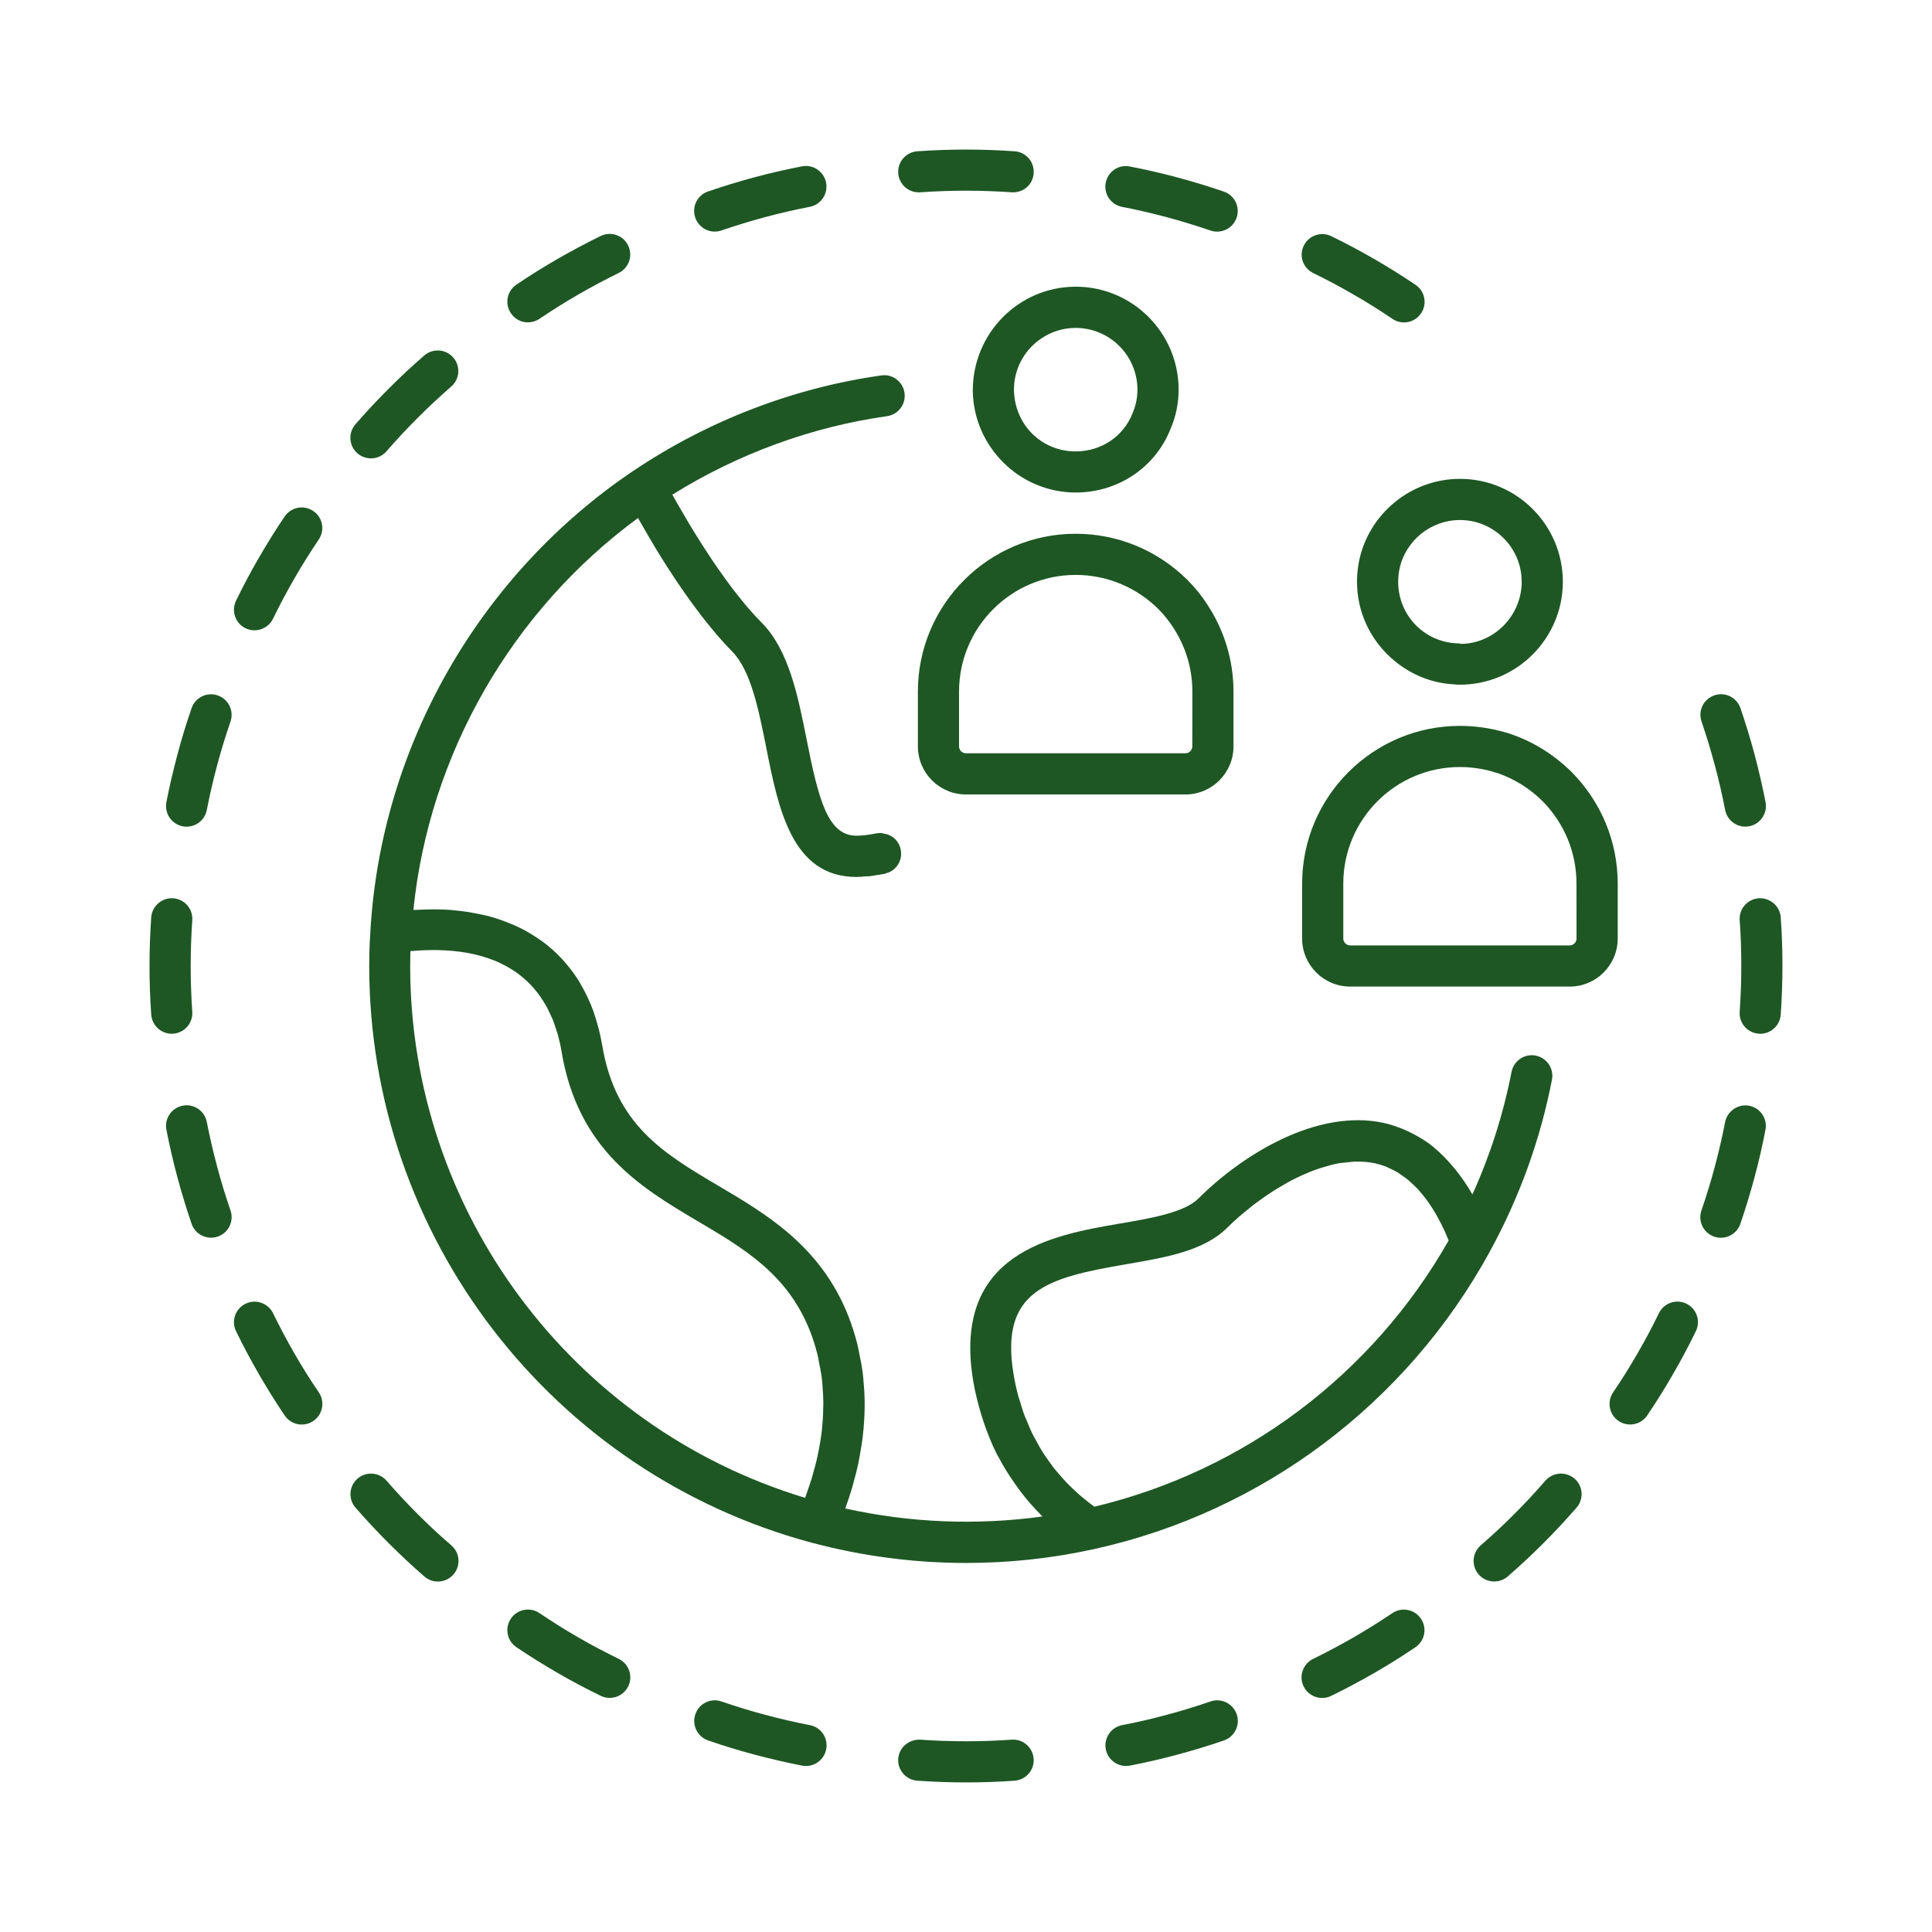 <svg width="80" height="80" viewBox="0 0 80 80" fill="none" xmlns="http://www.w3.org/2000/svg">
<path d="M38.043 7.965C38.063 7.965 38.083 7.965 38.103 7.963C39.358 7.874 40.637 7.874 41.892 7.963C42.384 7.988 42.77 7.641 42.802 7.173C42.836 6.704 42.481 6.295 42.012 6.264C40.677 6.17 39.319 6.17 37.983 6.264C37.515 6.298 37.16 6.704 37.194 7.173C37.225 7.622 37.6 7.965 38.043 7.965Z" fill="#1E5724"/>
<path d="M29.596 9.59C29.687 9.59 29.78 9.575 29.871 9.544C30.468 9.34 31.067 9.155 31.684 8.99C32.3 8.825 32.914 8.683 33.53 8.564C33.993 8.476 34.295 8.027 34.207 7.564C34.118 7.101 33.664 6.794 33.209 6.888C32.553 7.016 31.9 7.164 31.244 7.34C30.587 7.516 29.951 7.712 29.317 7.928C28.871 8.081 28.636 8.564 28.789 9.01C28.911 9.368 29.244 9.59 29.596 9.59Z" fill="#1E5724"/>
<path d="M21.859 13.349C22.024 13.349 22.189 13.301 22.337 13.202C22.859 12.849 23.39 12.517 23.944 12.196C24.498 11.878 25.052 11.582 25.618 11.304C26.041 11.096 26.217 10.588 26.01 10.165C25.805 9.741 25.294 9.565 24.871 9.773C24.268 10.068 23.68 10.38 23.092 10.719C22.504 11.059 21.936 11.412 21.382 11.787C20.993 12.051 20.89 12.579 21.155 12.969C21.319 13.219 21.587 13.349 21.859 13.349Z" fill="#1E5724"/>
<path d="M15.362 18.98C15.6 18.98 15.836 18.881 16.006 18.685C16.418 18.21 16.847 17.75 17.299 17.299C17.751 16.847 18.211 16.418 18.685 16.006C19.041 15.696 19.077 15.159 18.768 14.804C18.458 14.449 17.921 14.412 17.566 14.722C17.06 15.159 16.572 15.614 16.092 16.097C15.612 16.577 15.154 17.066 14.717 17.571C14.407 17.926 14.447 18.463 14.802 18.773C14.964 18.912 15.163 18.98 15.362 18.98Z" fill="#1E5724"/>
<path d="M11.787 21.386C11.412 21.94 11.06 22.508 10.719 23.096C10.378 23.684 10.066 24.272 9.773 24.874C9.569 25.298 9.742 25.809 10.165 26.014C10.285 26.073 10.412 26.099 10.537 26.099C10.853 26.099 11.157 25.923 11.305 25.622C11.58 25.056 11.876 24.499 12.194 23.948C12.512 23.394 12.847 22.863 13.199 22.34C13.464 21.948 13.361 21.42 12.969 21.159C12.58 20.894 12.052 20.997 11.787 21.386Z" fill="#1E5724"/>
<path d="M9.015 28.796C8.572 28.64 8.086 28.878 7.933 29.324C7.714 29.958 7.518 30.597 7.345 31.253C7.169 31.91 7.018 32.56 6.89 33.216C6.802 33.677 7.103 34.126 7.566 34.216C7.62 34.228 7.674 34.231 7.728 34.231C8.129 34.231 8.484 33.947 8.564 33.54C8.683 32.921 8.825 32.31 8.99 31.694C9.154 31.077 9.339 30.475 9.544 29.881C9.697 29.432 9.461 28.949 9.015 28.796Z" fill="#1E5724"/>
<path d="M7.172 42.803C7.64 42.769 7.995 42.363 7.961 41.894C7.919 41.266 7.896 40.639 7.896 39.999C7.896 39.36 7.919 38.732 7.961 38.104C7.995 37.636 7.64 37.227 7.172 37.195C6.711 37.164 6.294 37.514 6.262 37.985C6.214 38.653 6.191 39.32 6.191 39.999C6.191 40.678 6.214 41.346 6.262 42.013C6.294 42.462 6.669 42.806 7.112 42.806C7.132 42.806 7.152 42.806 7.172 42.803Z" fill="#1E5724"/>
<path d="M8.991 48.307C8.826 47.691 8.684 47.077 8.564 46.461C8.474 45.998 8.025 45.691 7.564 45.784C7.101 45.875 6.8 46.321 6.891 46.784C7.019 47.441 7.17 48.094 7.346 48.748C7.522 49.404 7.718 50.043 7.934 50.676C8.056 51.029 8.386 51.25 8.741 51.25C8.832 51.25 8.925 51.236 9.016 51.205C9.462 51.051 9.698 50.566 9.545 50.123C9.34 49.526 9.155 48.927 8.991 48.307Z" fill="#1E5724"/>
<path d="M12.195 56.05C11.877 55.496 11.581 54.942 11.306 54.377C11.098 53.957 10.587 53.778 10.167 53.985C9.743 54.192 9.567 54.701 9.775 55.124C10.067 55.726 10.383 56.317 10.721 56.903C11.062 57.491 11.414 58.059 11.789 58.613C11.954 58.857 12.223 58.988 12.496 58.988C12.661 58.988 12.826 58.94 12.973 58.84C13.363 58.576 13.465 58.047 13.204 57.658C12.846 57.136 12.513 56.604 12.195 56.05Z" fill="#1E5724"/>
<path d="M17.299 62.699C16.847 62.247 16.418 61.787 16.006 61.312C15.696 60.957 15.159 60.92 14.804 61.227C14.449 61.537 14.412 62.074 14.722 62.429C15.159 62.932 15.617 63.423 16.097 63.903C16.577 64.383 17.066 64.838 17.571 65.278C17.733 65.42 17.932 65.489 18.131 65.489C18.369 65.489 18.605 65.389 18.776 65.196C19.085 64.841 19.049 64.304 18.693 63.994C18.21 63.58 17.75 63.15 17.299 62.699Z" fill="#1E5724"/>
<path d="M25.62 68.69C25.054 68.414 24.5 68.122 23.946 67.801C23.392 67.483 22.861 67.147 22.338 66.795C21.946 66.531 21.418 66.633 21.154 67.025C20.89 67.414 20.995 67.946 21.384 68.207C21.938 68.582 22.506 68.934 23.094 69.275C23.682 69.616 24.273 69.929 24.875 70.221C24.995 70.278 25.122 70.306 25.247 70.306C25.563 70.306 25.867 70.13 26.015 69.826C26.219 69.406 26.043 68.897 25.62 68.69Z" fill="#1E5724"/>
<path d="M33.537 71.434C32.918 71.315 32.307 71.173 31.688 71.008C31.071 70.843 30.472 70.659 29.875 70.454C29.429 70.298 28.944 70.537 28.793 70.983C28.64 71.429 28.875 71.912 29.321 72.068C29.955 72.287 30.594 72.483 31.247 72.656C31.904 72.832 32.554 72.98 33.211 73.11C33.264 73.122 33.321 73.125 33.375 73.125C33.776 73.125 34.131 72.843 34.211 72.434C34.301 71.971 34 71.525 33.537 71.434Z" fill="#1E5724"/>
<path d="M41.892 72.036C40.637 72.124 39.358 72.124 38.103 72.036C37.64 72.016 37.225 72.354 37.194 72.826C37.16 73.294 37.515 73.703 37.983 73.735C38.651 73.78 39.319 73.806 39.998 73.806C40.677 73.806 41.344 73.783 42.012 73.735C42.48 73.701 42.836 73.294 42.801 72.826C42.767 72.357 42.356 71.999 41.892 72.036Z" fill="#1E5724"/>
<path d="M50.122 70.454C49.528 70.659 48.926 70.843 48.309 71.008C47.693 71.176 47.082 71.315 46.463 71.434C46.003 71.525 45.699 71.971 45.789 72.434C45.869 72.841 46.227 73.125 46.625 73.125C46.679 73.125 46.733 73.119 46.789 73.11C47.446 72.983 48.099 72.832 48.752 72.656C49.409 72.48 50.048 72.287 50.681 72.068C51.127 71.914 51.361 71.429 51.21 70.983C51.051 70.537 50.568 70.298 50.122 70.454Z" fill="#1E5724"/>
<path d="M57.656 66.795C57.133 67.147 56.602 67.48 56.048 67.801C55.494 68.119 54.94 68.414 54.375 68.69C53.951 68.897 53.775 69.406 53.98 69.829C54.127 70.133 54.431 70.309 54.747 70.309C54.872 70.309 55 70.281 55.119 70.224C55.721 69.931 56.309 69.616 56.9 69.278C57.488 68.937 58.054 68.585 58.608 68.21C59 67.945 59.102 67.417 58.838 67.028C58.576 66.636 58.048 66.534 57.656 66.795Z" fill="#1E5724"/>
<path d="M63.991 61.312C63.577 61.787 63.151 62.247 62.699 62.699C62.247 63.151 61.787 63.58 61.312 63.991C60.957 64.301 60.92 64.838 61.227 65.193C61.395 65.386 61.633 65.486 61.872 65.486C62.071 65.486 62.27 65.418 62.432 65.278C62.938 64.838 63.426 64.383 63.906 63.903C64.386 63.423 64.841 62.935 65.281 62.429C65.591 62.074 65.554 61.537 65.199 61.227C64.838 60.92 64.301 60.957 63.991 61.312Z" fill="#1E5724"/>
<path d="M69.832 53.983C69.412 53.776 68.897 53.952 68.693 54.376C68.417 54.941 68.122 55.498 67.801 56.049C67.483 56.603 67.15 57.134 66.795 57.657C66.531 58.046 66.633 58.577 67.022 58.839C67.17 58.938 67.335 58.986 67.5 58.986C67.772 58.986 68.042 58.856 68.207 58.611C68.582 58.057 68.937 57.489 69.275 56.901C69.616 56.313 69.929 55.725 70.221 55.123C70.429 54.702 70.255 54.191 69.832 53.983Z" fill="#1E5724"/>
<path d="M72.433 45.787C71.981 45.699 71.524 46 71.433 46.463C71.314 47.082 71.171 47.693 71.007 48.309C70.842 48.929 70.657 49.528 70.453 50.125C70.299 50.571 70.538 51.054 70.981 51.207C71.072 51.239 71.166 51.253 71.257 51.253C71.612 51.253 71.941 51.031 72.064 50.676C72.282 50.042 72.475 49.406 72.652 48.747C72.828 48.094 72.978 47.44 73.103 46.784C73.197 46.324 72.893 45.878 72.433 45.787Z" fill="#1E5724"/>
<path d="M73.736 37.985C73.705 37.514 73.285 37.164 72.827 37.195C72.358 37.229 72.003 37.636 72.037 38.104C72.083 38.732 72.103 39.36 72.103 39.999C72.103 40.639 72.08 41.266 72.037 41.894C72.003 42.363 72.358 42.772 72.827 42.803C72.847 42.803 72.867 42.806 72.887 42.806C73.33 42.806 73.705 42.462 73.736 42.014C73.782 41.346 73.807 40.678 73.807 39.999C73.807 39.32 73.785 38.653 73.736 37.985Z" fill="#1E5724"/>
<path d="M71.008 31.689C71.173 32.305 71.315 32.919 71.434 33.538C71.514 33.944 71.869 34.229 72.269 34.229C72.323 34.229 72.377 34.223 72.431 34.214C72.892 34.126 73.196 33.678 73.108 33.214C72.98 32.558 72.829 31.908 72.656 31.248C72.48 30.595 72.284 29.956 72.068 29.322C71.914 28.876 71.431 28.638 70.985 28.794C70.539 28.947 70.304 29.43 70.457 29.876C70.659 30.47 70.843 31.072 71.008 31.689Z" fill="#1E5724"/>
<path d="M54.377 11.306C54.942 11.582 55.499 11.877 56.05 12.198C56.604 12.516 57.135 12.849 57.658 13.204C57.805 13.303 57.97 13.351 58.135 13.351C58.408 13.351 58.678 13.221 58.842 12.976C59.107 12.587 59.004 12.056 58.615 11.795C58.061 11.42 57.493 11.065 56.905 10.726C56.317 10.386 55.729 10.073 55.127 9.78C54.706 9.573 54.192 9.749 53.987 10.172C53.777 10.59 53.953 11.101 54.377 11.306Z" fill="#1E5724"/>
<path d="M46.458 8.565C47.077 8.684 47.688 8.826 48.305 8.991C48.924 9.156 49.523 9.341 50.12 9.545C50.211 9.576 50.305 9.591 50.398 9.591C50.754 9.591 51.083 9.369 51.205 9.017C51.359 8.571 51.123 8.085 50.677 7.934C50.043 7.716 49.404 7.522 48.748 7.346C48.092 7.17 47.441 7.02 46.785 6.895C46.31 6.798 45.876 7.108 45.785 7.571C45.697 8.028 45.998 8.477 46.458 8.565Z" fill="#1E5724"/>
<path d="M61.687 51.832V51.829C62.914 49.594 63.78 47.196 64.263 44.71C64.354 44.247 64.05 43.801 63.59 43.71C63.13 43.619 62.681 43.923 62.59 44.383C62.249 46.133 61.706 47.832 60.971 49.457C60.962 49.443 60.953 49.434 60.945 49.42C60.74 49.062 60.516 48.744 60.283 48.449C60.229 48.38 60.172 48.315 60.115 48.25C59.891 47.989 59.655 47.747 59.405 47.54C59.383 47.52 59.36 47.494 59.337 47.477C59.067 47.261 58.777 47.085 58.482 46.932C58.411 46.895 58.337 46.861 58.266 46.829C57.959 46.69 57.644 46.574 57.309 46.5C54.539 45.892 51.445 47.809 49.627 49.625C49.045 50.207 47.678 50.443 46.36 50.667C43.593 51.142 39.411 51.858 40.298 57.184C40.38 57.676 40.502 58.145 40.641 58.605C40.675 58.713 40.71 58.821 40.746 58.929C40.9 59.375 41.073 59.812 41.283 60.224C41.306 60.267 41.332 60.307 41.355 60.349C41.553 60.73 41.781 61.091 42.028 61.44C42.087 61.525 42.147 61.613 42.212 61.699C42.488 62.065 42.789 62.417 43.119 62.744C43.136 62.761 43.147 62.778 43.161 62.795C40.46 63.167 37.684 63.059 35.002 62.463C35.104 62.179 35.201 61.883 35.292 61.577C35.312 61.508 35.329 61.434 35.349 61.363C35.42 61.111 35.485 60.858 35.542 60.593C35.567 60.477 35.584 60.355 35.607 60.236C35.65 60.008 35.687 59.778 35.718 59.545C35.735 59.406 35.746 59.267 35.761 59.128C35.78 58.9 35.795 58.67 35.8 58.437C35.803 58.289 35.806 58.142 35.803 57.994C35.8 57.755 35.786 57.517 35.763 57.275C35.752 57.128 35.741 56.983 35.721 56.832C35.687 56.568 35.636 56.304 35.579 56.037C35.55 55.909 35.533 55.781 35.499 55.65C35.397 55.255 35.275 54.858 35.113 54.457C33.968 51.593 31.738 50.278 29.772 49.116C27.474 47.758 25.485 46.585 24.934 43.272C24.857 42.821 24.746 42.397 24.61 41.994C24.599 41.957 24.587 41.92 24.576 41.886C24.439 41.505 24.275 41.156 24.084 40.824C24.059 40.778 24.036 40.733 24.011 40.69C23.82 40.372 23.602 40.082 23.363 39.812C23.326 39.77 23.286 39.727 23.249 39.684C23.005 39.426 22.741 39.19 22.454 38.98C22.405 38.943 22.354 38.912 22.306 38.878C22.011 38.676 21.698 38.494 21.363 38.341C21.309 38.315 21.249 38.295 21.192 38.27C20.846 38.122 20.485 37.997 20.099 37.903C20.047 37.892 19.996 37.883 19.945 37.872C19.559 37.787 19.158 37.721 18.735 37.687C18.698 37.684 18.664 37.679 18.627 37.676C18.184 37.645 17.718 37.65 17.238 37.676C17.195 37.679 17.158 37.673 17.118 37.676C17.772 31.247 21.181 25.296 26.419 21.449C26.465 21.531 26.519 21.622 26.567 21.71C26.613 21.79 26.655 21.867 26.704 21.949C26.814 22.142 26.934 22.344 27.059 22.551C27.09 22.605 27.121 22.656 27.152 22.71C27.311 22.974 27.479 23.244 27.658 23.52C27.701 23.585 27.743 23.651 27.789 23.719C27.925 23.929 28.064 24.142 28.212 24.352C28.277 24.446 28.343 24.54 28.411 24.637C28.542 24.824 28.675 25.009 28.814 25.193C28.885 25.29 28.959 25.386 29.03 25.48C29.175 25.668 29.32 25.847 29.468 26.026C29.533 26.105 29.599 26.188 29.667 26.267C29.88 26.517 30.099 26.756 30.314 26.974C31.09 27.75 31.419 29.401 31.735 30.991C32.232 33.486 32.792 36.313 35.462 36.313C35.593 36.313 35.721 36.301 35.814 36.29C35.959 36.29 36.107 36.276 36.243 36.244C36.32 36.236 36.405 36.222 36.516 36.202C36.525 36.199 36.533 36.202 36.542 36.199C36.613 36.19 36.684 36.165 36.752 36.139C36.775 36.131 36.797 36.131 36.817 36.119C36.908 36.077 36.99 36.02 37.064 35.949C37.397 35.617 37.397 35.077 37.064 34.744C36.968 34.648 36.851 34.588 36.729 34.545C36.692 34.534 36.655 34.531 36.618 34.523C36.567 34.514 36.516 34.492 36.462 34.492H36.456C36.405 34.497 36.337 34.497 36.277 34.509C35.971 34.571 35.698 34.605 35.462 34.605C34.277 34.605 33.897 33.114 33.408 30.656C33.042 28.812 32.664 26.906 31.522 25.764C31.317 25.56 31.113 25.332 30.908 25.094C30.843 25.014 30.775 24.932 30.709 24.849C30.573 24.682 30.436 24.511 30.303 24.335C30.229 24.239 30.158 24.139 30.084 24.04C29.959 23.866 29.834 23.693 29.712 23.517C29.644 23.418 29.576 23.321 29.51 23.222C29.383 23.031 29.258 22.841 29.138 22.654C29.087 22.574 29.033 22.494 28.985 22.415C28.82 22.156 28.664 21.901 28.519 21.659C28.476 21.588 28.439 21.523 28.4 21.455C28.3 21.284 28.201 21.116 28.113 20.963C28.05 20.855 27.996 20.756 27.939 20.659C27.905 20.597 27.871 20.54 27.84 20.483C30.55 18.793 33.607 17.673 36.729 17.233C37.195 17.168 37.519 16.736 37.454 16.27C37.389 15.804 36.954 15.472 36.491 15.546C32.86 16.057 29.315 17.42 26.238 19.489H26.235C19.846 23.787 15.774 30.918 15.337 38.563V38.569V38.58V38.583C15.303 39.051 15.289 39.52 15.289 40.003C15.289 51.173 22.829 60.992 33.624 63.884H33.627C35.712 64.438 37.857 64.719 40.005 64.719C41.792 64.719 43.579 64.526 45.315 64.142C52.278 62.605 58.246 58.119 61.687 51.832ZM16.985 39.999C16.985 39.795 16.988 39.59 16.993 39.386C17.027 39.383 17.061 39.38 17.093 39.377C17.221 39.366 17.348 39.357 17.479 39.352C17.496 39.352 17.516 39.352 17.533 39.349C18.34 39.315 19.158 39.374 19.919 39.587C19.936 39.593 19.956 39.596 19.973 39.602C20.093 39.636 20.212 39.678 20.328 39.721C20.374 39.738 20.416 39.752 20.462 39.769C20.564 39.809 20.664 39.857 20.763 39.906C20.817 39.931 20.874 39.96 20.928 39.988C21.016 40.036 21.104 40.087 21.189 40.142C21.249 40.178 21.308 40.218 21.368 40.258C21.445 40.312 21.522 40.372 21.595 40.431C21.658 40.482 21.718 40.534 21.777 40.587C21.845 40.65 21.911 40.712 21.976 40.781C22.036 40.843 22.095 40.911 22.152 40.98C22.209 41.048 22.266 41.119 22.32 41.193C22.377 41.272 22.433 41.357 22.488 41.443C22.536 41.517 22.581 41.59 22.627 41.67C22.681 41.769 22.729 41.877 22.78 41.985C22.817 42.062 22.854 42.139 22.888 42.218C22.939 42.346 22.982 42.485 23.027 42.622C23.05 42.696 23.078 42.764 23.098 42.84C23.158 43.062 23.212 43.292 23.252 43.539C23.933 47.636 26.576 49.196 28.902 50.573C30.803 51.696 32.598 52.755 33.527 55.082C33.664 55.42 33.766 55.755 33.851 56.093C33.88 56.204 33.894 56.315 33.916 56.428C33.962 56.653 34.007 56.877 34.033 57.099C34.05 57.23 34.056 57.357 34.064 57.485C34.078 57.687 34.093 57.889 34.093 58.087C34.093 58.221 34.09 58.352 34.084 58.482C34.076 58.676 34.064 58.866 34.047 59.053C34.036 59.181 34.022 59.309 34.005 59.434C33.979 59.622 33.948 59.806 33.914 59.988C33.891 60.107 33.868 60.227 33.843 60.34C33.8 60.525 33.755 60.707 33.703 60.886C33.675 60.988 33.649 61.093 33.618 61.193C33.559 61.386 33.496 61.571 33.431 61.755C33.405 61.832 33.38 61.911 33.351 61.985C33.346 61.999 33.34 62.011 33.337 62.022C23.669 59.099 16.985 50.147 16.985 39.999ZM45.314 62.389C45.237 62.332 45.158 62.275 45.084 62.215C44.979 62.133 44.877 62.05 44.774 61.965C44.658 61.866 44.547 61.761 44.436 61.656C44.343 61.568 44.249 61.477 44.161 61.386C44.056 61.275 43.956 61.161 43.857 61.045C43.774 60.951 43.692 60.855 43.615 60.758C43.522 60.636 43.434 60.508 43.345 60.38C43.277 60.281 43.206 60.184 43.144 60.082C43.059 59.943 42.982 59.8 42.905 59.656C42.851 59.556 42.794 59.46 42.743 59.357C42.666 59.198 42.598 59.033 42.533 58.869C42.493 58.775 42.45 58.684 42.414 58.587C42.343 58.397 42.286 58.198 42.226 57.999C42.203 57.923 42.175 57.849 42.155 57.772C42.081 57.491 42.019 57.204 41.97 56.906C41.391 53.428 43.365 52.908 46.638 52.349C48.291 52.065 49.854 51.798 50.823 50.832C50.965 50.69 51.132 50.533 51.311 50.377C51.377 50.32 51.45 50.264 51.519 50.204C51.641 50.102 51.766 49.999 51.899 49.894C51.993 49.823 52.093 49.752 52.192 49.681C52.314 49.593 52.439 49.502 52.57 49.417C52.684 49.34 52.8 49.269 52.919 49.198C53.047 49.122 53.175 49.045 53.306 48.971C53.431 48.9 53.559 48.835 53.689 48.772C53.823 48.707 53.959 48.644 54.095 48.587C54.226 48.531 54.36 48.477 54.493 48.428C54.638 48.377 54.78 48.335 54.925 48.295C55.056 48.258 55.184 48.221 55.314 48.193C55.476 48.158 55.638 48.144 55.8 48.13C55.911 48.119 56.024 48.099 56.135 48.099C56.405 48.096 56.672 48.113 56.934 48.17C57.101 48.207 57.263 48.258 57.419 48.32C57.456 48.335 57.49 48.357 57.524 48.372C57.644 48.425 57.76 48.48 57.874 48.548C57.928 48.579 57.976 48.619 58.027 48.656C58.121 48.718 58.215 48.781 58.303 48.855C58.36 48.9 58.414 48.954 58.468 49.005C58.55 49.079 58.63 49.156 58.709 49.238C58.763 49.298 58.817 49.363 58.871 49.428C58.945 49.517 59.019 49.605 59.087 49.701C59.141 49.775 59.192 49.852 59.243 49.928C59.311 50.031 59.377 50.133 59.439 50.241C59.49 50.326 59.539 50.417 59.584 50.505C59.647 50.619 59.706 50.738 59.766 50.86C59.811 50.957 59.857 51.056 59.899 51.158C59.928 51.227 59.956 51.295 59.985 51.366C56.828 56.923 51.513 60.914 45.314 62.389Z" fill="#1E5724"/>
<path d="M56.277 23.229C56.22 23.51 56.191 23.791 56.191 24.09C56.191 25.325 56.72 26.422 57.552 27.198C57.566 27.212 57.584 27.223 57.6 27.24C58.299 27.871 59.197 28.286 60.208 28.337C60.299 28.351 60.379 28.351 60.453 28.351C62.802 28.351 64.714 26.439 64.714 24.09C64.714 21.74 62.802 19.828 60.453 19.828C58.439 19.828 56.683 21.257 56.277 23.229ZM57.947 23.57C58.191 22.391 59.245 21.533 60.453 21.533C61.862 21.533 63.01 22.68 63.01 24.09C63.01 25.499 61.862 26.646 60.507 26.661C60.45 26.646 60.393 26.638 60.336 26.638C58.967 26.587 57.896 25.467 57.896 24.092C57.896 23.908 57.913 23.737 57.947 23.57Z" fill="#1E5724"/>
<path d="M66.986 36.591C66.986 34.855 66.31 33.213 65.071 31.96C64.307 31.21 63.415 30.667 62.418 30.349C62.387 30.338 62.355 30.329 62.324 30.324C61.711 30.148 61.08 30.057 60.452 30.057C56.85 30.057 53.918 32.988 53.918 36.591V38.864C53.918 39.96 54.81 40.852 55.907 40.852H64.998C66.094 40.852 66.986 39.96 66.986 38.864L66.986 36.591ZM65.281 38.863C65.281 39.017 65.151 39.148 64.998 39.148H55.907C55.753 39.148 55.623 39.017 55.623 38.863V36.591C55.623 33.926 57.787 31.761 60.452 31.761C60.904 31.761 61.355 31.824 61.801 31.949C61.867 31.977 61.935 31.997 62.003 32.008C62.702 32.25 63.333 32.642 63.867 33.167C64.779 34.091 65.279 35.304 65.279 36.591L65.281 38.863Z" fill="#1E5724"/>
<path d="M40.281 16.178C40.31 18.502 42.219 20.394 44.543 20.394C46.304 20.394 47.849 19.346 48.472 17.752C48.693 17.241 48.804 16.698 48.804 16.133C48.804 13.783 46.892 11.871 44.543 11.871C42.193 11.874 40.281 13.786 40.281 16.178ZM44.543 13.579C45.952 13.579 47.099 14.726 47.099 16.135C47.099 16.468 47.034 16.786 46.898 17.11C46.523 18.07 45.599 18.692 44.543 18.692C43.125 18.692 42.003 17.581 41.986 16.135C41.986 14.726 43.134 13.579 44.543 13.579Z" fill="#1E5724"/>
<path d="M49.164 24.008C47.92 22.78 46.278 22.102 44.542 22.102C40.94 22.102 38.008 25.033 38.008 28.636V30.908C38.008 32.005 38.9 32.897 39.996 32.897H49.087C50.184 32.897 51.076 32.005 51.076 30.908V28.636C51.076 27.354 50.701 26.11 49.996 25.039C49.761 24.67 49.482 24.326 49.164 24.008ZM49.371 30.908C49.371 31.062 49.241 31.192 49.087 31.192H39.996C39.843 31.192 39.712 31.062 39.712 30.908V28.636C39.712 25.971 41.88 23.806 44.542 23.806C45.829 23.806 47.042 24.309 47.962 25.215C48.19 25.445 48.394 25.698 48.57 25.968C49.096 26.766 49.374 27.69 49.374 28.636L49.371 30.908Z" fill="#1E5724"/>
</svg>
